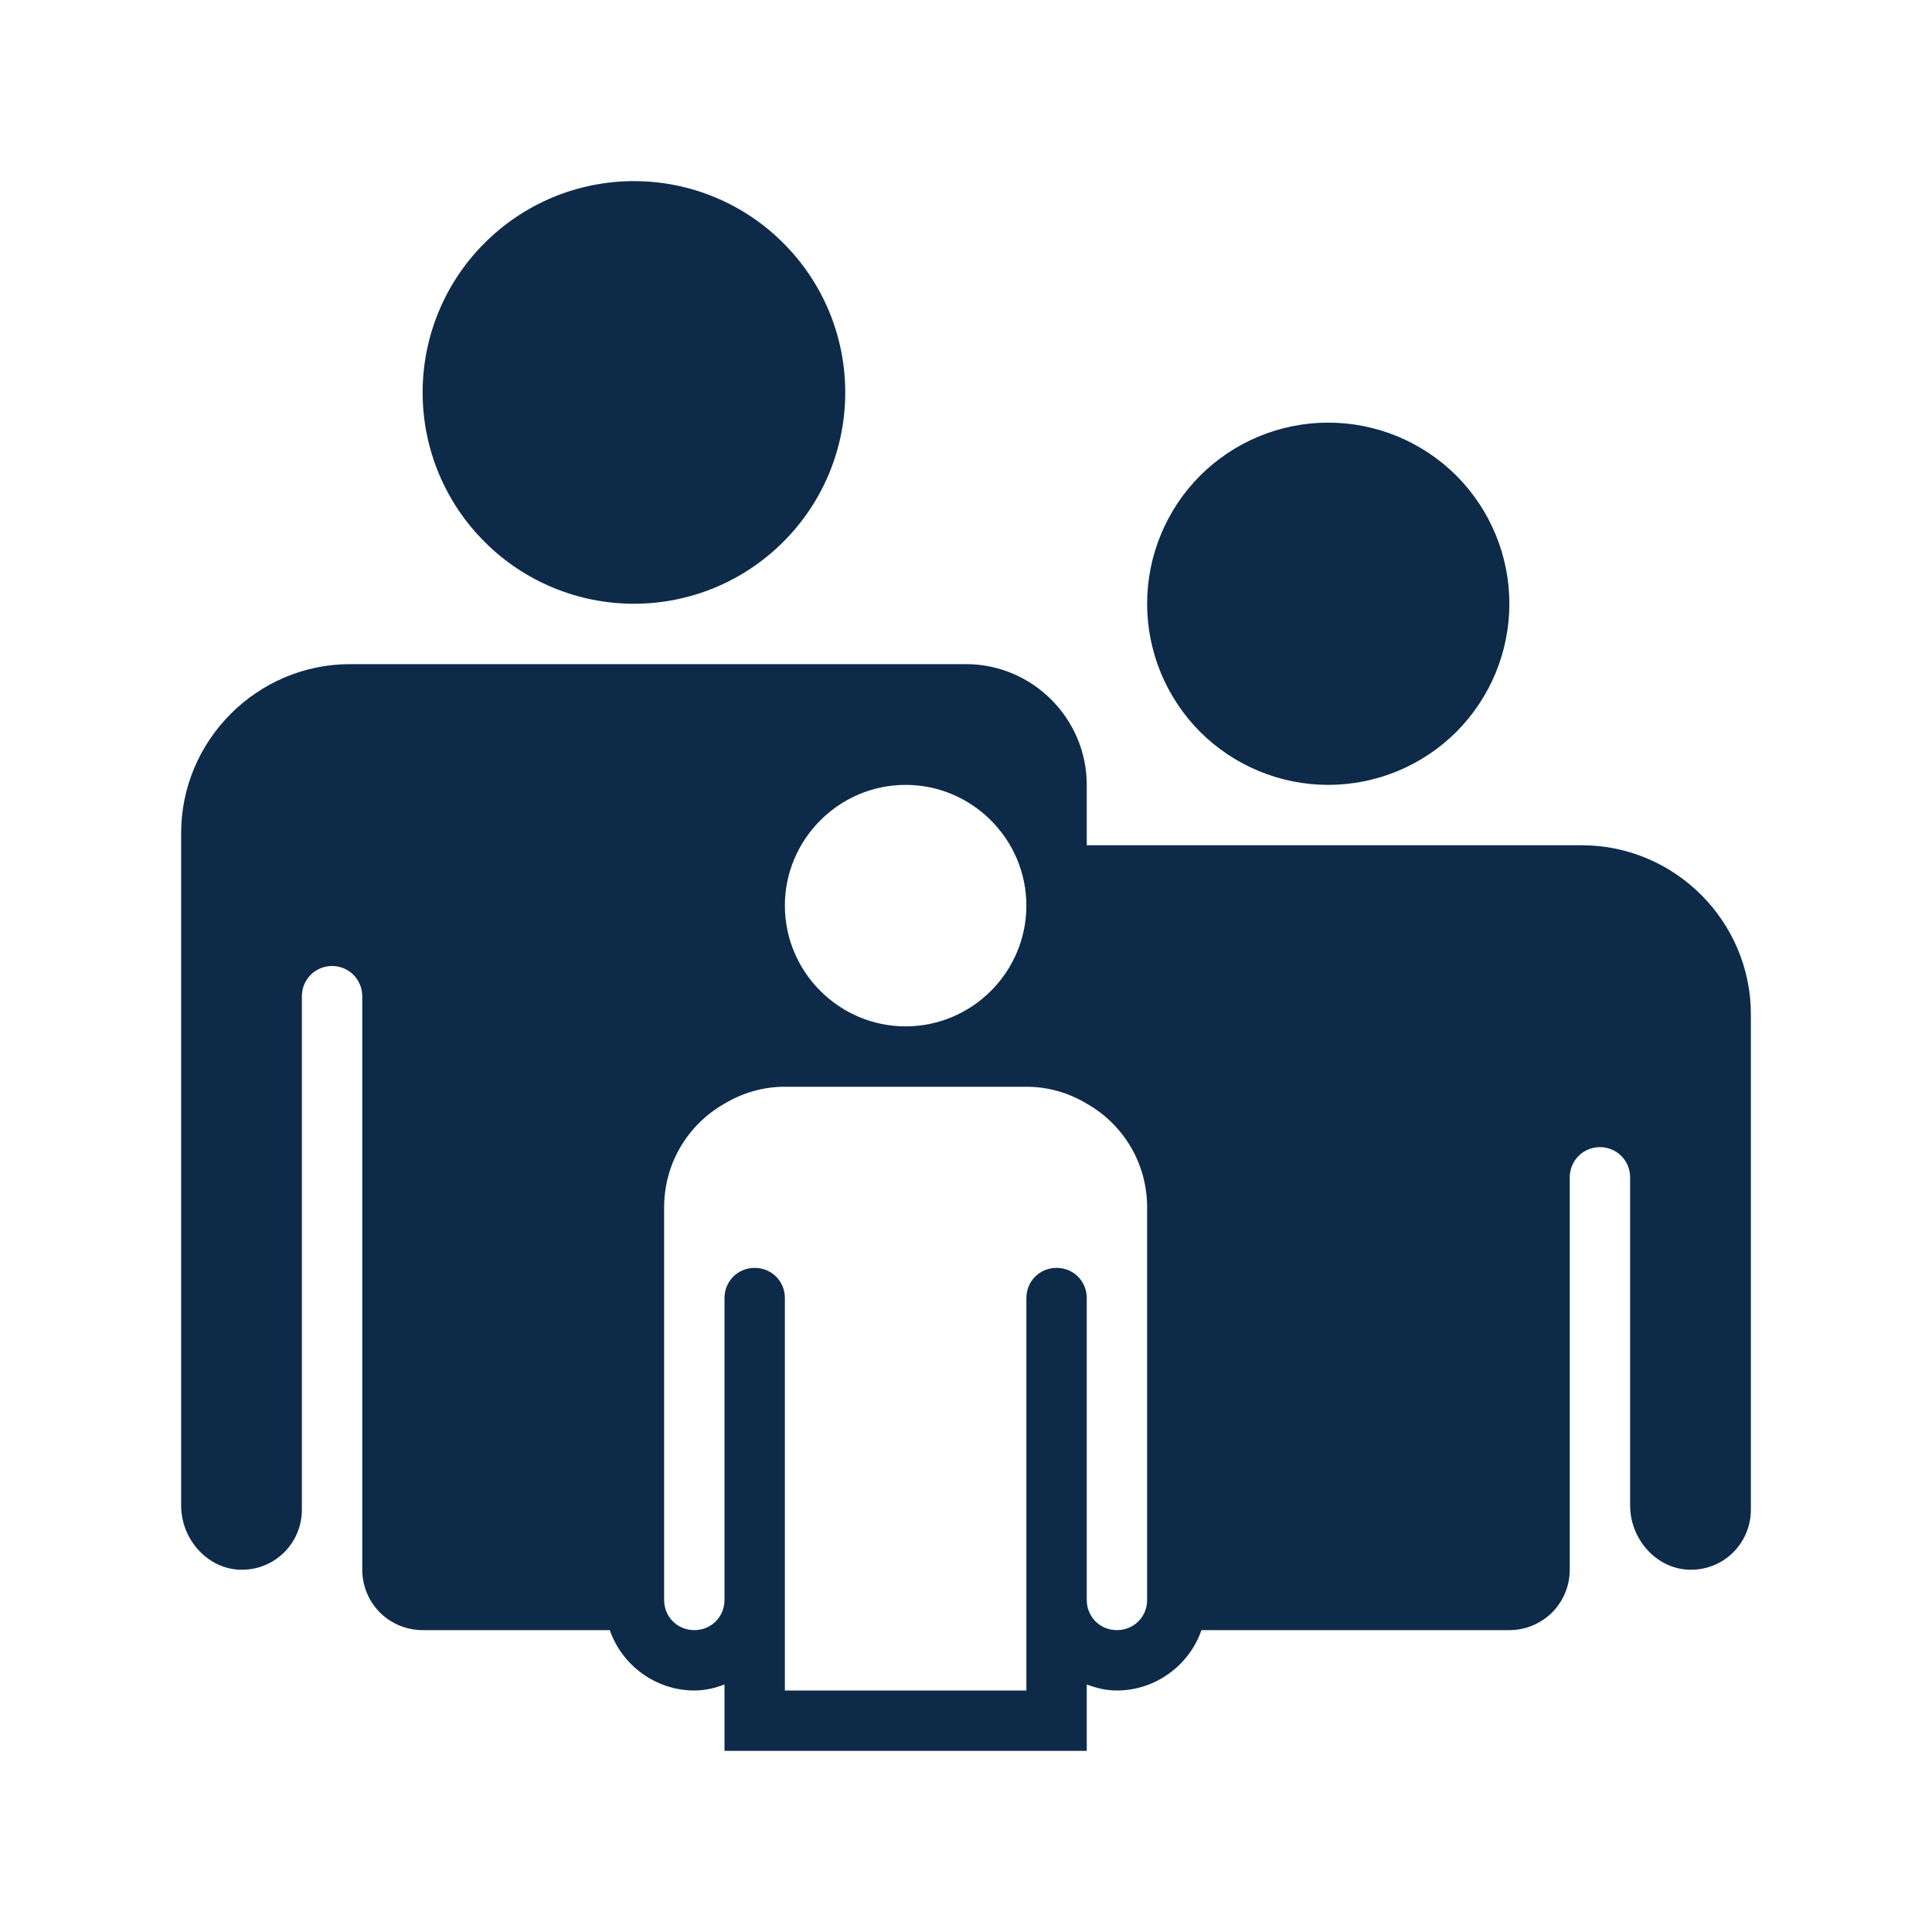 <svg width="16" height="16" viewBox="0 0 16 16" fill="none" xmlns="http://www.w3.org/2000/svg">
<path d="M7 3.25C7 3.714 6.816 4.159 6.487 4.487C6.159 4.816 5.714 5 5.25 5C4.786 5 4.341 4.816 4.013 4.487C3.684 4.159 3.5 3.714 3.5 3.25C3.5 2.786 3.684 2.341 4.013 2.013C4.341 1.684 4.786 1.5 5.25 1.5C5.714 1.5 6.159 1.684 6.487 2.013C6.816 2.341 7 2.786 7 3.25ZM11 3.5C10.602 3.5 10.221 3.658 9.939 3.939C9.658 4.221 9.5 4.602 9.5 5C9.5 5.398 9.658 5.779 9.939 6.061C10.221 6.342 10.602 6.5 11 6.5C11.398 6.5 11.779 6.342 12.061 6.061C12.342 5.779 12.5 5.398 12.5 5C12.5 4.602 12.342 4.221 12.061 3.939C11.779 3.658 11.398 3.5 11 3.5ZM13.1 7H9V6.5C9 5.95 8.55 5.5 8 5.5H2.9C2.13 5.5 1.5 6.13 1.5 6.9V12.468C1.5 12.761 1.74 13.018 2.033 12.999C2.16 12.992 2.279 12.936 2.366 12.843C2.453 12.75 2.501 12.627 2.5 12.5V8.25C2.5 8.184 2.526 8.12 2.573 8.073C2.62 8.026 2.684 8 2.75 8C2.816 8 2.88 8.026 2.927 8.073C2.974 8.12 3 8.184 3 8.25V13C3 13.133 3.053 13.26 3.146 13.354C3.24 13.447 3.367 13.5 3.5 13.5H5.05C5.15 13.79 5.43 14 5.75 14C5.84 14 5.92 13.98 6 13.95V14.5H9V13.95C9.08 13.98 9.16 14 9.25 14C9.57 14 9.85 13.79 9.95 13.5H12.5C12.633 13.5 12.76 13.447 12.854 13.354C12.947 13.26 13 13.133 13 13V9.75C13 9.684 13.026 9.62 13.073 9.573C13.12 9.526 13.184 9.5 13.25 9.5C13.316 9.5 13.38 9.526 13.427 9.573C13.474 9.62 13.5 9.684 13.5 9.75V12.468C13.5 12.761 13.74 13.018 14.033 12.999C14.16 12.992 14.28 12.936 14.366 12.843C14.453 12.75 14.501 12.627 14.5 12.5V8.4C14.5 7.63 13.87 7 13.1 7ZM7.5 6.5C8.05 6.5 8.5 6.95 8.5 7.5C8.5 8.05 8.05 8.5 7.5 8.5C6.95 8.5 6.5 8.05 6.5 7.5C6.5 6.95 6.95 6.5 7.5 6.5ZM9.5 13.25C9.5 13.39 9.39 13.5 9.25 13.5C9.11 13.5 9 13.39 9 13.25V10.75C9 10.61 8.89 10.5 8.75 10.5C8.61 10.5 8.5 10.61 8.5 10.75V14H6.5V10.75C6.5 10.61 6.39 10.5 6.25 10.5C6.11 10.5 6 10.61 6 10.75V13.25C6 13.39 5.89 13.5 5.75 13.5C5.61 13.5 5.5 13.39 5.5 13.25V10C5.5 9.63 5.7 9.31 6 9.14C6.15 9.05 6.32 9 6.5 9H8.5C8.68 9 8.85 9.05 9 9.14C9.3 9.31 9.5 9.63 9.5 10V13.25Z" fill="#0D2B49"/>
</svg>
